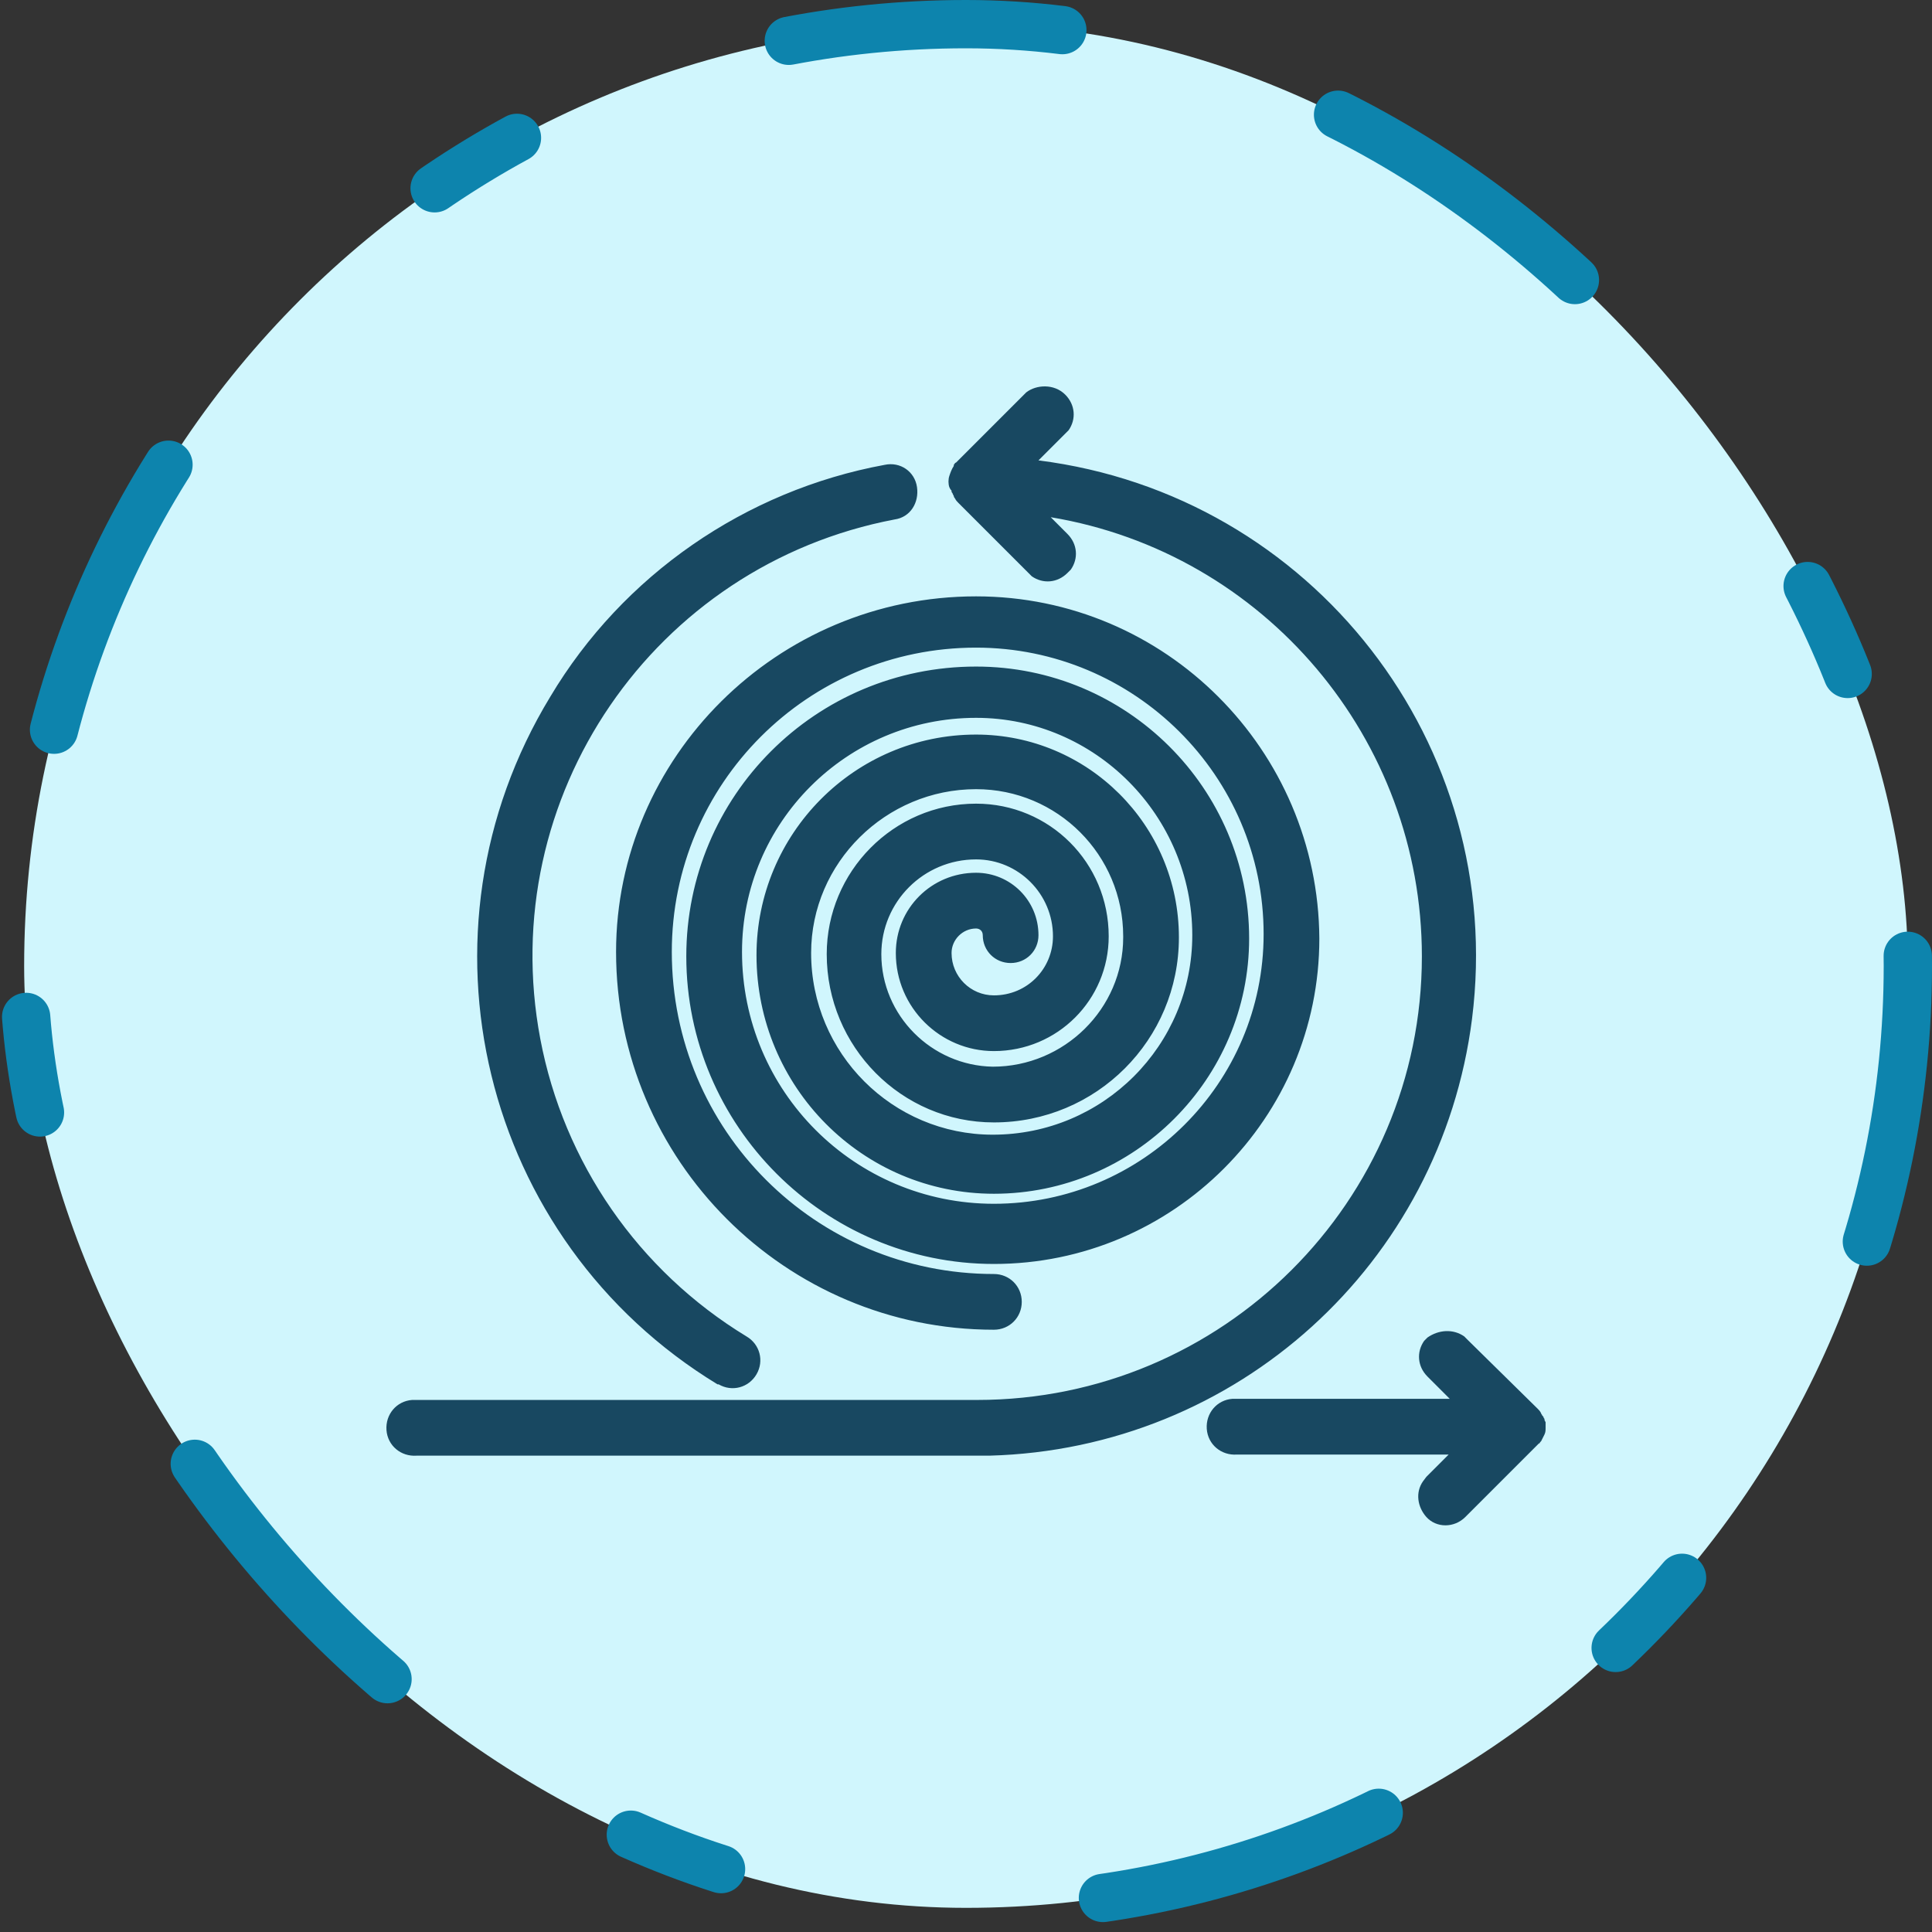 <svg width="80" height="80" viewBox="0 0 80 80" fill="none" xmlns="http://www.w3.org/2000/svg">
<rect x="0" y="0" width="80" height="80" fill="#333333" stroke="none"/>
<rect x="1" y="1" width="78" height="78" rx="39" fill="#D0F6FD"/>
<rect x="1" y="1" width="78" height="78" rx="39" stroke="#0D84AD" stroke-width="2" stroke-linecap="round" stroke-dasharray="4 12 12 16"/>
<g clip-path="url(#clip0_655_368)">
<path d="M40.417 24.694C48.263 24.694 54.585 31.063 54.631 38.862C54.631 46.292 48.586 52.338 41.155 52.338C34.14 52.338 28.418 46.615 28.418 39.601C28.418 32.955 33.771 27.601 40.417 27.601C46.647 27.601 51.724 32.632 51.724 38.862C51.724 44.677 46.97 49.431 41.155 49.431C35.71 49.431 31.325 45 31.325 39.554C31.325 34.524 35.386 30.417 40.417 30.417C45.032 30.417 48.816 34.155 48.816 38.816C48.816 43.062 45.401 46.477 41.155 46.477C37.325 46.477 34.233 43.339 34.233 39.508C34.233 36.093 37.002 33.278 40.417 33.278C43.463 33.278 45.909 35.724 45.909 38.77C45.909 41.401 43.786 43.523 41.155 43.523C38.94 43.523 37.094 41.724 37.094 39.462C37.094 37.616 38.571 36.139 40.417 36.139C41.848 36.139 43.001 37.293 43.001 38.724C43.001 39.37 42.494 39.877 41.848 39.877C41.202 39.877 40.694 39.37 40.694 38.724C40.694 38.539 40.555 38.447 40.417 38.447C39.863 38.447 39.402 38.908 39.402 39.462C39.402 40.431 40.186 41.216 41.155 41.216C42.54 41.216 43.601 40.108 43.601 38.77C43.601 37.016 42.171 35.586 40.417 35.586C38.248 35.586 36.494 37.339 36.494 39.508C36.494 42.047 38.571 44.123 41.109 44.169C44.063 44.169 46.509 41.77 46.509 38.816C46.509 38.816 46.509 38.816 46.509 38.77C46.509 35.401 43.786 32.678 40.417 32.678C36.679 32.678 33.587 35.724 33.587 39.462C33.587 43.616 36.956 46.985 41.109 46.985C45.678 46.985 49.37 43.293 49.37 38.724C49.37 33.786 45.355 29.724 40.417 29.724C35.063 29.724 30.725 34.062 30.725 39.416C30.725 45.185 35.386 49.846 41.155 49.846C47.293 49.846 52.324 44.862 52.324 38.678C52.324 32.124 46.97 26.817 40.417 26.817C33.448 26.817 27.818 32.447 27.818 39.416C27.818 46.8 33.771 52.754 41.155 52.754C41.801 52.754 42.309 53.261 42.309 53.907C42.309 54.553 41.801 55.061 41.155 55.061C32.525 55.061 25.51 48.046 25.51 39.416C25.51 31.386 32.156 24.694 40.417 24.694ZM37.971 20.171C38.063 20.817 37.694 21.417 37.048 21.509C27.079 23.402 20.48 33.001 22.372 43.016C23.341 48.139 26.433 52.615 30.91 55.338C31.464 55.661 31.648 56.353 31.325 56.907C31.002 57.461 30.31 57.646 29.756 57.322C29.756 57.322 29.756 57.322 29.71 57.322C19.926 51.369 16.834 38.631 22.787 28.848C25.787 23.817 30.864 20.31 36.633 19.248C37.279 19.11 37.879 19.525 37.971 20.171ZM44.109 16.341C44.524 16.756 44.571 17.356 44.248 17.817L44.109 17.956L43.001 19.064C54.355 20.494 62.385 30.832 60.954 42.185C59.662 52.338 51.216 59.999 40.971 60.276H40.371H17.249C16.603 60.322 16.049 59.861 16.003 59.215C15.957 58.569 16.419 58.015 17.065 57.969H17.295H40.463C50.616 57.969 58.877 49.754 58.877 39.601C58.877 30.601 52.37 22.894 43.509 21.417L44.201 22.11C44.617 22.525 44.663 23.125 44.34 23.586L44.201 23.725C43.786 24.14 43.186 24.186 42.724 23.863L42.586 23.725L39.678 20.817C39.632 20.771 39.632 20.771 39.586 20.725L39.678 20.817C39.632 20.771 39.586 20.725 39.54 20.633C39.54 20.633 39.494 20.587 39.494 20.54L39.448 20.448C39.448 20.402 39.402 20.402 39.402 20.356C39.402 20.31 39.402 20.31 39.355 20.263L39.309 20.171C39.263 20.033 39.263 19.848 39.309 19.71C39.355 19.571 39.402 19.433 39.494 19.294V19.248C39.54 19.202 39.54 19.156 39.586 19.156L42.494 16.248C42.909 15.925 43.648 15.879 44.109 16.341ZM60.631 55.338L60.769 55.477L63.677 58.338C63.723 58.384 63.769 58.43 63.769 58.43L63.677 58.338C63.723 58.384 63.769 58.43 63.815 58.522C63.815 58.569 63.861 58.569 63.861 58.615L63.908 58.661C63.908 58.707 63.954 58.753 63.954 58.753V58.799L64 58.892C64 59.03 64 59.169 64 59.307V59.122C64 59.215 64 59.307 63.954 59.399L63.908 59.492L63.861 59.584L63.815 59.676L63.769 59.722C63.769 59.769 63.723 59.769 63.723 59.769C63.677 59.815 63.631 59.861 63.585 59.907L60.677 62.815C60.216 63.276 59.477 63.276 59.062 62.815C58.693 62.399 58.6 61.799 58.923 61.338L59.062 61.153L59.985 60.23H51.216C50.57 60.276 50.016 59.815 49.97 59.169C49.924 58.522 50.386 57.969 51.032 57.922H51.216H60.031L59.108 56.999C58.693 56.584 58.647 55.984 58.97 55.523L59.108 55.384C59.569 55.061 60.169 55.015 60.631 55.338Z" fill="#184861"/>
</g>
<defs>
<clipPath id="clip0_655_368">
<rect width="48" height="48" fill="white" transform="translate(16 16)"/>
</clipPath>
</defs>
</svg>
